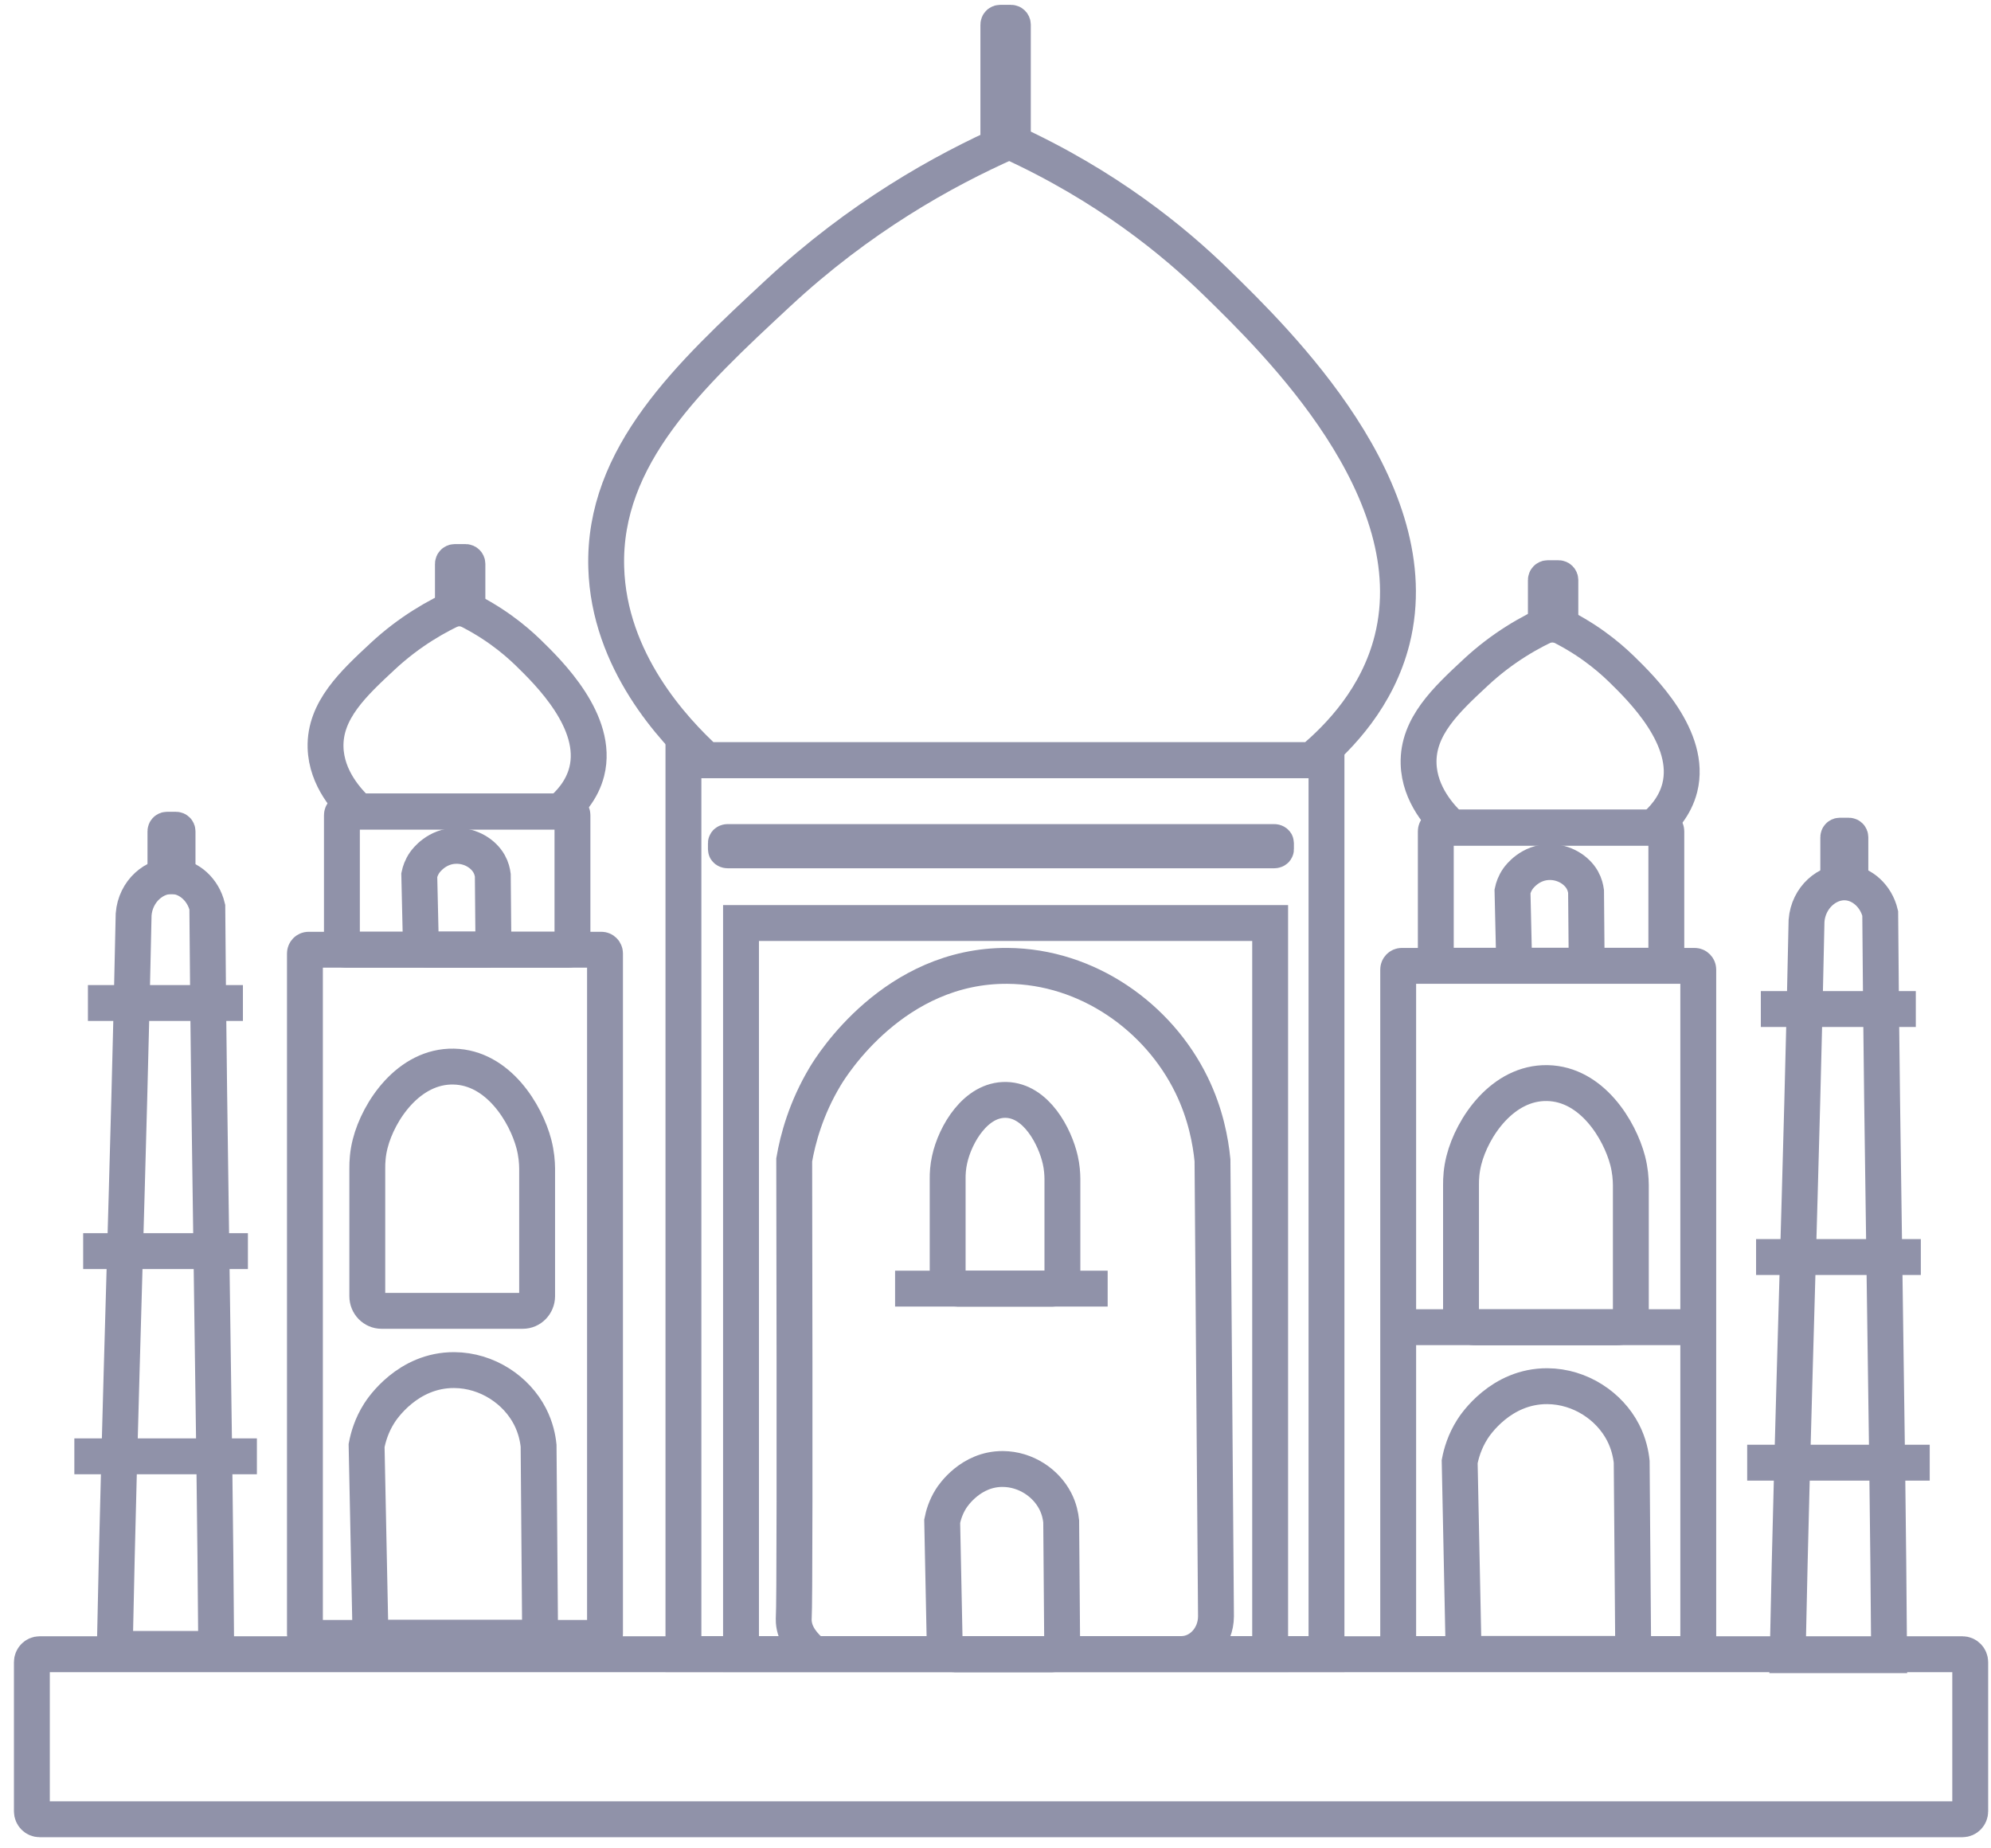<svg width="111" height="103" viewBox="0 0 111 103" fill="none" xmlns="http://www.w3.org/2000/svg">
<path d="M9.69 48.835C8.612 48.757 7.55 49.678 7.45 50.971C7.173 64.711 6.675 78.171 6.398 91.911C7.94 91.911 10.511 91.911 12.054 91.911C11.959 78.23 11.653 64.243 11.558 50.562C11.327 49.594 10.551 48.901 9.69 48.835Z" stroke="#9092A9" stroke-width="2" stroke-miterlimit="10"/>
<path d="M102.956 49.186C101.878 49.108 100.816 50.029 100.716 51.322C100.439 65.062 99.941 78.522 99.664 92.262C101.207 92.262 103.777 92.262 105.32 92.262C105.225 78.581 104.919 64.594 104.824 50.913C104.593 49.945 103.817 49.252 102.956 49.186Z" stroke="#9092A9" stroke-width="2" stroke-miterlimit="10"/>
<path d="M90.124 73.986H82.248C81.809 73.986 81.453 73.621 81.453 73.171V66.051C81.45 65.698 81.475 65.217 81.615 64.668C82.077 62.844 83.772 60.321 86.268 60.371C88.761 60.421 90.3 63 90.742 64.683C90.885 65.23 90.918 65.711 90.921 66.051V73.171C90.918 73.621 90.562 73.986 90.124 73.986Z" stroke="#9092A9" stroke-width="2" stroke-miterlimit="10"/>
<path d="M58.692 71.83H53.369C53.074 71.83 52.833 71.549 52.833 71.199V65.697C52.83 65.425 52.849 65.05 52.943 64.629C53.253 63.221 54.401 61.272 56.087 61.309C57.77 61.347 58.81 63.339 59.109 64.641C59.206 65.066 59.227 65.434 59.23 65.7V71.202C59.227 71.549 58.987 71.83 58.692 71.83Z" stroke="#9092A9" stroke-width="2" stroke-miterlimit="10"/>
<path d="M90.256 92.19H82.377C81.938 92.19 81.582 91.825 81.582 91.375C81.515 88.074 81.445 84.773 81.378 81.473C81.464 81.026 81.649 80.352 82.091 79.662C82.243 79.421 83.673 77.251 86.269 77.266C88.104 77.279 89.73 78.378 90.487 79.849C90.81 80.477 90.925 81.07 90.968 81.482C90.996 84.78 91.02 88.077 91.047 91.375C91.05 91.825 90.694 92.19 90.256 92.19Z" stroke="#9092A9" stroke-width="2" stroke-miterlimit="10"/>
<path d="M88.119 53.834H84.753C84.565 53.834 84.412 53.694 84.412 53.519C84.382 52.238 84.355 50.961 84.324 49.681C84.361 49.506 84.44 49.247 84.629 48.978C84.695 48.885 85.304 48.045 86.415 48.051C87.2 48.054 87.894 48.482 88.217 49.053C88.354 49.297 88.402 49.528 88.424 49.687C88.436 50.964 88.445 52.245 88.457 53.522C88.457 53.694 88.305 53.834 88.119 53.834Z" stroke="#9092A9" stroke-width="2" stroke-miterlimit="10"/>
<path d="M65.856 92.197C59.03 92.197 52.206 92.197 45.38 92.197C44.79 91.72 44.303 91.12 44.254 90.396C44.245 90.277 44.254 90.186 44.254 90.161C44.297 89.499 44.312 82.049 44.278 64.652C44.476 63.503 44.93 61.785 46.007 59.993C46.378 59.372 49.86 53.794 56.169 53.838C60.631 53.869 64.584 56.695 66.428 60.474C67.216 62.085 67.493 63.615 67.597 64.671C67.661 73.146 67.725 81.624 67.792 90.099C67.786 91.257 66.921 92.197 65.856 92.197Z" stroke="#9092A9" stroke-width="2" stroke-miterlimit="10"/>
<path d="M58.666 92.209H53.219C52.914 92.209 52.668 91.956 52.668 91.643C52.622 89.361 52.574 87.078 52.528 84.792C52.589 84.483 52.717 84.018 53.021 83.537C53.127 83.368 54.117 81.869 55.912 81.882C57.181 81.891 58.307 82.65 58.831 83.668C59.056 84.102 59.132 84.514 59.162 84.799C59.181 87.081 59.199 89.361 59.217 91.643C59.214 91.956 58.968 92.209 58.666 92.209Z" stroke="#9092A9" stroke-width="2" stroke-miterlimit="10"/>
<path d="M70.812 51.45H41.312V92.198H70.812V51.45Z" stroke="#9092A9" stroke-width="2" stroke-miterlimit="10"/>
<path d="M9.813 48.839H9.308C9.262 48.839 9.223 48.801 9.223 48.751V46.337C9.223 46.291 9.259 46.25 9.308 46.25H9.813C9.858 46.25 9.898 46.288 9.898 46.337V48.751C9.895 48.801 9.858 48.839 9.813 48.839Z" stroke="#9092A9" stroke-width="2" stroke-miterlimit="10"/>
<path d="M103.075 49.17H102.57C102.524 49.17 102.485 49.133 102.485 49.083V46.669C102.485 46.622 102.521 46.581 102.57 46.581H103.075C103.12 46.581 103.16 46.619 103.16 46.669V49.083C103.157 49.133 103.12 49.17 103.075 49.17Z" stroke="#9092A9" stroke-width="2" stroke-miterlimit="10"/>
<path d="M86.892 34.813H86.284C86.229 34.813 86.183 34.767 86.183 34.71V32.331C86.183 32.275 86.229 32.228 86.284 32.228H86.892C86.946 32.228 86.992 32.275 86.992 32.331V34.71C86.992 34.767 86.949 34.813 86.892 34.813Z" stroke="#9092A9" stroke-width="2" stroke-miterlimit="10"/>
<path d="M40.469 47.34V46.993C40.469 46.962 40.514 46.935 40.569 46.935H71.036C71.091 46.935 71.136 46.962 71.136 46.993V47.34C71.136 47.372 71.091 47.398 71.036 47.398H40.569C40.514 47.398 40.469 47.372 40.469 47.34Z" stroke="#9092A9" stroke-width="2" stroke-miterlimit="10"/>
<path d="M56.368 7.886H55.76C55.705 7.886 55.659 7.84 55.659 7.783V1.373C55.659 1.316 55.705 1.27 55.76 1.27H56.368C56.422 1.27 56.468 1.316 56.468 1.373V7.783C56.468 7.84 56.422 7.886 56.368 7.886Z" stroke="#9092A9" stroke-width="2" stroke-miterlimit="10"/>
<path d="M73.953 42.377H38.102V92.2H73.953V42.377Z" stroke="#9092A9" stroke-width="2" stroke-miterlimit="10"/>
<path d="M94.476 92.197H78.154C78.041 92.197 77.95 92.103 77.95 91.988V54.047C77.95 53.931 78.041 53.838 78.154 53.838H94.476C94.588 53.838 94.68 53.931 94.68 54.047V91.988C94.68 92.103 94.588 92.197 94.476 92.197Z" stroke="#9092A9" stroke-width="2" stroke-miterlimit="10"/>
<path d="M92.695 53.829H80.251C80.138 53.829 80.047 53.736 80.047 53.62V46.338C80.047 46.223 80.138 46.129 80.251 46.129H92.695C92.808 46.129 92.899 46.223 92.899 46.338V53.62C92.899 53.736 92.808 53.829 92.695 53.829Z" stroke="#9092A9" stroke-width="2" stroke-miterlimit="10"/>
<path d="M92.162 46.135H80.944C80.338 45.579 79.136 44.302 79.088 42.563C79.03 40.496 80.636 39.003 82.268 37.485C83.774 36.083 85.32 35.215 86.556 34.672C88.361 35.496 89.602 36.517 90.391 37.282C91.517 38.382 94.344 41.139 93.65 43.906C93.382 44.971 92.676 45.704 92.162 46.135Z" stroke="#9092A9" stroke-width="2" stroke-miterlimit="10"/>
<path d="M73.133 42.369H39.382C37.562 40.698 33.944 36.854 33.798 31.624C33.621 25.403 38.46 20.91 43.369 16.348C47.904 12.132 52.551 9.521 56.27 7.879C61.7 10.355 65.44 13.431 67.805 15.736C71.198 19.043 79.701 27.336 77.613 35.661C76.807 38.865 74.683 41.073 73.133 42.369Z" stroke="#9092A9" stroke-width="2" stroke-miterlimit="10"/>
<path d="M109.41 101.406H2.21C1.969 101.406 1.777 101.206 1.777 100.963V92.65C1.777 92.403 1.972 92.207 2.21 92.207H109.41C109.651 92.207 109.842 92.407 109.842 92.65V100.963C109.842 101.209 109.648 101.406 109.41 101.406Z" stroke="#9092A9" stroke-width="2" stroke-miterlimit="10"/>
<path d="M77.95 73.978H93.977" stroke="#9092A9" stroke-width="2" stroke-miterlimit="10"/>
<path d="M49.902 71.828H61.753" stroke="#9092A9" stroke-width="2" stroke-miterlimit="10"/>
<path d="M4.902 55.908H13.543" stroke="#9092A9" stroke-width="2" stroke-miterlimit="10"/>
<path d="M98.168 56.244H106.808" stroke="#9092A9" stroke-width="2" stroke-miterlimit="10"/>
<path d="M4.637 69.738H13.822" stroke="#9092A9" stroke-width="2" stroke-miterlimit="10"/>
<path d="M97.903 70.067H107.088" stroke="#9092A9" stroke-width="2" stroke-miterlimit="10"/>
<path d="M4.145 81.176H14.322" stroke="#9092A9" stroke-width="2" stroke-miterlimit="10"/>
<path d="M97.407 81.53H107.584" stroke="#9092A9" stroke-width="2" stroke-miterlimit="10"/>
<path d="M29.147 73.067H21.271C20.833 73.067 20.477 72.701 20.477 72.252V65.132C20.474 64.779 20.498 64.298 20.638 63.749C21.101 61.925 22.796 59.402 25.291 59.452C27.784 59.502 29.324 62.081 29.765 63.764C29.908 64.311 29.942 64.792 29.945 65.132V72.252C29.942 72.701 29.586 73.067 29.147 73.067Z" stroke="#9092A9" stroke-width="2" stroke-miterlimit="10"/>
<path d="M29.312 91.293H21.436C20.997 91.293 20.641 90.927 20.641 90.478C20.575 87.177 20.505 83.876 20.438 80.576C20.523 80.129 20.708 79.454 21.15 78.764C21.302 78.524 22.732 76.354 25.328 76.369C27.163 76.382 28.789 77.481 29.546 78.952C29.869 79.579 29.985 80.173 30.027 80.585C30.055 83.882 30.079 87.18 30.106 90.478C30.106 90.93 29.75 91.293 29.312 91.293Z" stroke="#9092A9" stroke-width="2" stroke-miterlimit="10"/>
<path d="M27.17 52.93H23.804C23.615 52.93 23.463 52.789 23.463 52.614C23.433 51.334 23.405 50.057 23.375 48.776C23.412 48.602 23.491 48.343 23.679 48.074C23.746 47.98 24.355 47.14 25.466 47.147C26.251 47.15 26.945 47.577 27.267 48.149C27.404 48.392 27.453 48.623 27.474 48.783C27.487 50.06 27.496 51.34 27.508 52.617C27.508 52.789 27.356 52.93 27.17 52.93Z" stroke="#9092A9" stroke-width="2" stroke-miterlimit="10"/>
<path d="M25.959 33.914H25.35C25.296 33.914 25.25 33.867 25.25 33.811V31.431C25.25 31.375 25.296 31.328 25.35 31.328H25.959C26.013 31.328 26.059 31.375 26.059 31.431V33.811C26.059 33.867 26.013 33.914 25.959 33.914Z" stroke="#9092A9" stroke-width="2" stroke-miterlimit="10"/>
<path d="M33.526 91.297H17.204C17.091 91.297 17 91.203 17 91.088V53.147C17 53.032 17.091 52.938 17.204 52.938H33.526C33.638 52.938 33.73 53.032 33.73 53.147V91.088C33.73 91.203 33.638 91.297 33.526 91.297Z" stroke="#9092A9" stroke-width="2" stroke-miterlimit="10"/>
<path d="M31.711 52.933H19.266C19.154 52.933 19.062 52.839 19.062 52.724V45.442C19.062 45.326 19.154 45.232 19.266 45.232H31.711C31.823 45.232 31.915 45.326 31.915 45.442V52.724C31.915 52.839 31.823 52.933 31.711 52.933Z" stroke="#9092A9" stroke-width="2" stroke-miterlimit="10"/>
<path d="M31.224 45.237H20.006C19.401 44.681 18.199 43.404 18.15 41.664C18.092 39.597 19.699 38.105 21.33 36.587C22.837 35.185 24.383 34.317 25.618 33.773C27.423 34.598 28.665 35.619 29.453 36.384C30.579 37.483 33.407 40.24 32.713 43.007C32.445 44.072 31.739 44.806 31.224 45.237Z" stroke="#9092A9" stroke-width="2" stroke-miterlimit="10"/>
</svg>
